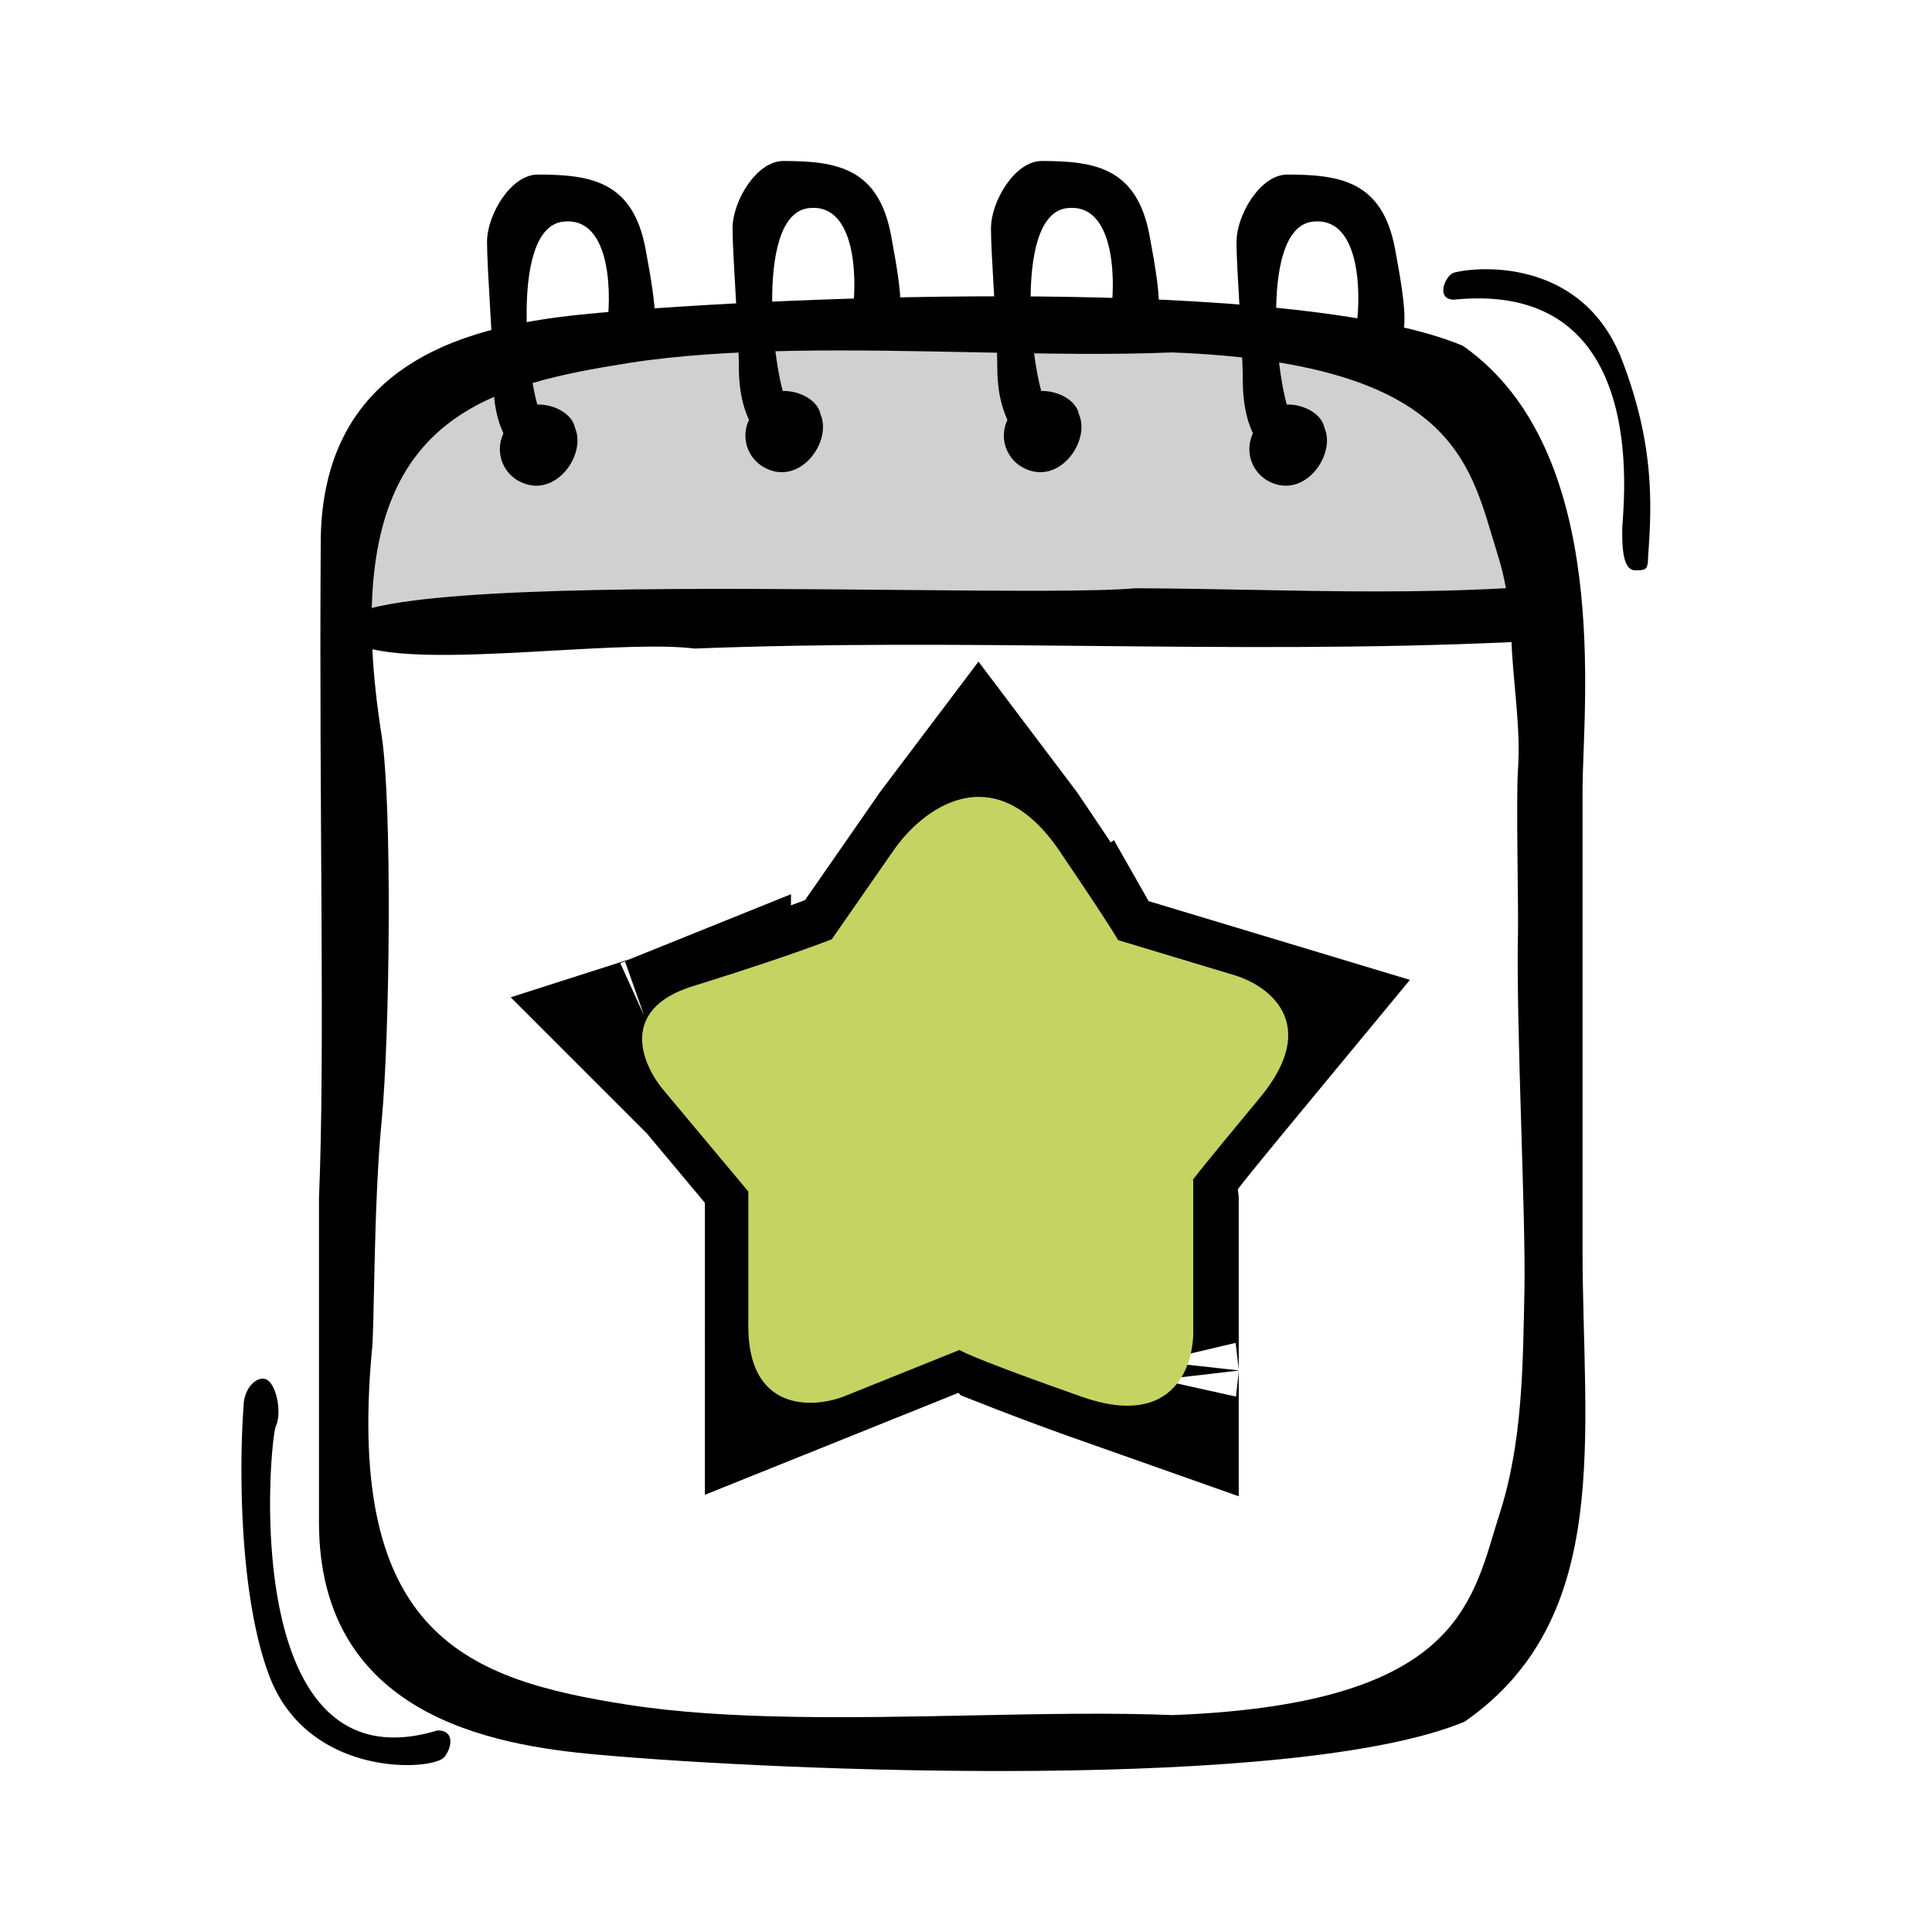 <svg width="48" height="48" viewBox="0 0 48 48" fill="none" xmlns="http://www.w3.org/2000/svg"><path d="M8.891 15.092a6.723 6.723 0 0 1 6.723-6.722h16.733a6.723 6.723 0 0 1 6.723 6.722H8.89z" fill="#D0D0D0"/><path fill-rule="evenodd" clip-rule="evenodd" d="M7.925 29.767c.155-3.678 0-9.465.043-16.184-.043-4.993 4.352-5.577 6.903-5.81 4.622-.421 17.27-.938 21.472.817 3.745 2.62 2.975 9.023 2.975 11.04V31.06c0 4.546.788 9.134-2.931 11.715-4.215 1.748-16.903 1.237-21.54.819l-.04-.004c-2.57-.231-6.882-.97-6.882-5.772v-8.05zm1.555-1.901c-.208 2.184-.173 5.275-.243 5.714-.64 7.059 2.377 8.15 6.349 8.772 2.488.389 5.593.326 8.557.267 1.767-.036 3.484-.07 4.99-.008 6.693-.254 7.368-2.498 7.981-4.535.048-.159.095-.316.145-.471.575-1.79.577-3.707.615-5.538.038-1.83-.21-6.548-.16-8.907.013-.65-.05-3.345 0-4.034.074-1.03-.122-2.17-.161-3.173-3.56.163-7.024.129-10.49.095-3.24-.032-6.48-.064-9.804.065-.823-.1-2.133-.026-3.495.05-1.706.097-3.495.198-4.513-.032.032.649.107 1.36.23 2.14.264 1.695.208 7.41 0 9.595zm27.731-14.08c.085.268.152.544.203.828-2.173.12-4.276.08-6.377.04-.942-.018-1.884-.035-2.832-.039-.959.087-3.207.066-5.858.042-4.798-.044-10.918-.1-13.11.447.124-4.8 3.037-5.556 6.37-6.083 2.48-.392 5.575-.33 8.53-.27 1.761.035 3.473.069 4.975.005 6.672.254 7.344 2.51 7.955 4.556.047.16.095.318.144.474z" fill="#000"/><path d="M21.103 25.153l.842-.333.518-.744 1.823-2.624.01-.015.011-.015.003-.004.003.004c.553.817.94 1.398 1.204 1.802a31.772 31.772 0 0 1 .382.597l.022.037.006.01c0 .002.001.003.002.003h0l.593 1.043 1.148.346 2.17.654c-.563.681-.923 1.122-1.145 1.398-.136.169-.252.315-.331.422a3.577 3.577 0 0 0-.257.405 3.019 3.019 0 0 0-.331 1.78v3.014a68.868 68.868 0 0 1-2.186-.814l-1.004-1.058-1.892.76-2.181.877V28.793l-.7-.835-1.524-1.822a56.26 56.26 0 0 0 2.814-.983zm-.58 8.928v-.003.003zm7.256-.03a.01.01 0 0 1 0-.004v.004zm-11.132-7.389l.005-.002a.05.05 0 0 1-.005.002z" stroke="#000" stroke-width="6"/><path d="M20.665 23.336l1.52-2.186c.69-1.02 2.487-2.448 4.144 0 .93 1.373 1.324 1.985 1.45 2.207l2.833.854c.875.242 2.238 1.195.691 3.06-1.547 1.866-1.75 2.138-1.658 2.04v3.644c.046.923-.442 2.565-2.763 1.749-2.321-.816-2.993-1.118-3.04-1.166l-2.9 1.166c-.784.291-2.35.35-2.35-1.75v-3.351l-2.072-2.478c-.552-.631-1.188-2.04.691-2.623 1.88-.583 3.086-1.02 3.454-1.166z" fill="#C5D362"/><path d="M18.2 5.673c0 .683.157 2.622.157 3.514.022 1.506.788 2.008 1.103 1.841.315-.167.368-.74.119-1.004-.315-.335-.907-4.685.51-4.853 1.135-.134 1.208 1.618 1.103 2.51.21.223.693.636.945.502.315-.167.315-.669 0-2.342C21.822 4.167 20.78 4 19.46 4c-.669 0-1.26 1.004-1.26 1.673zM24.62 5.673c0 .683.158 2.622.158 3.514.021 1.506.788 2.008 1.103 1.841.315-.167.368-.74.119-1.004-.315-.335-.907-4.685.51-4.853 1.135-.134 1.208 1.618 1.103 2.51.21.223.693.636.945.502.315-.167.315-.669 0-2.342C28.243 4.167 27.2 4 25.881 4c-.669 0-1.26 1.004-1.26 1.673zM30.72 6.01c0 .682.158 2.621.158 3.514.021 1.506.788 2.008 1.103 1.84.315-.167.367-.74.118-1.004-.314-.335-.906-4.685.512-4.853 1.134-.133 1.207 1.618 1.102 2.51.21.224.693.636.945.503.315-.168.315-.67 0-2.343-.315-1.674-1.358-1.84-2.677-1.84-.669 0-1.26 1.003-1.26 1.672zM12.1 6.01c0 .682.157 2.621.157 3.514.021 1.506.788 2.008 1.103 1.84.315-.167.368-.74.119-1.004-.315-.335-.907-4.685.51-4.853 1.135-.133 1.208 1.618 1.103 2.51.21.224.693.636.945.503.315-.168.315-.67 0-2.343-.315-1.674-1.358-1.84-2.677-1.84-.669 0-1.26 1.003-1.26 1.672z" fill="#000"/><path d="M13.421 11.289c.12-.075.12-.213.03-.306a.68.68 0 0 1-.1.018c.018.099.04.195.07.288zm-.536.66a.904.904 0 0 1-.137-1.488c.18-.682 1.417-.436 1.536.166.298.672-.506 1.811-1.399 1.321zM32.042 11.289c.12-.075.12-.213.03-.306a.68.68 0 0 1-.1.018c.019.099.04.195.07.288zm-.536.66a.904.904 0 0 1-.137-1.488c.18-.682 1.417-.436 1.536.166.298.672-.506 1.811-1.399 1.321zM19.521 10.953c.12-.075.12-.213.03-.306-.033.007-.066.015-.1.018.019.098.04.194.07.288zm-.536.659a.904.904 0 0 1-.137-1.487c.18-.682 1.417-.436 1.536.166.298.672-.506 1.811-1.399 1.321zM25.942 10.953c.12-.075.12-.213.03-.306-.033.007-.066.015-.1.018.018.098.04.194.07.288zm-.536.659a.904.904 0 0 1-.137-1.487c.18-.682 1.417-.436 1.536.166.298.672-.506 1.811-1.399 1.321zM36.13 7.445c-.482 0-.22-.614 0-.672.642-.168 3.21-.336 4.173 2.185.771 2.017.75 3.473.643 4.874 0 .336-.065.336-.322.336-.32 0-.32-.632-.32-1.008 0-.505.802-6.219-4.174-5.715zM10.868 42.992c.482 0 .322.504.16.672-.32.336-3.37.504-4.333-2.017-.77-2.017-.75-5.322-.642-6.723 0-.336.224-.672.481-.672.321 0 .482.84.321 1.177-.16.336-.963 9.075 4.013 7.563z" fill="#000"/></svg>